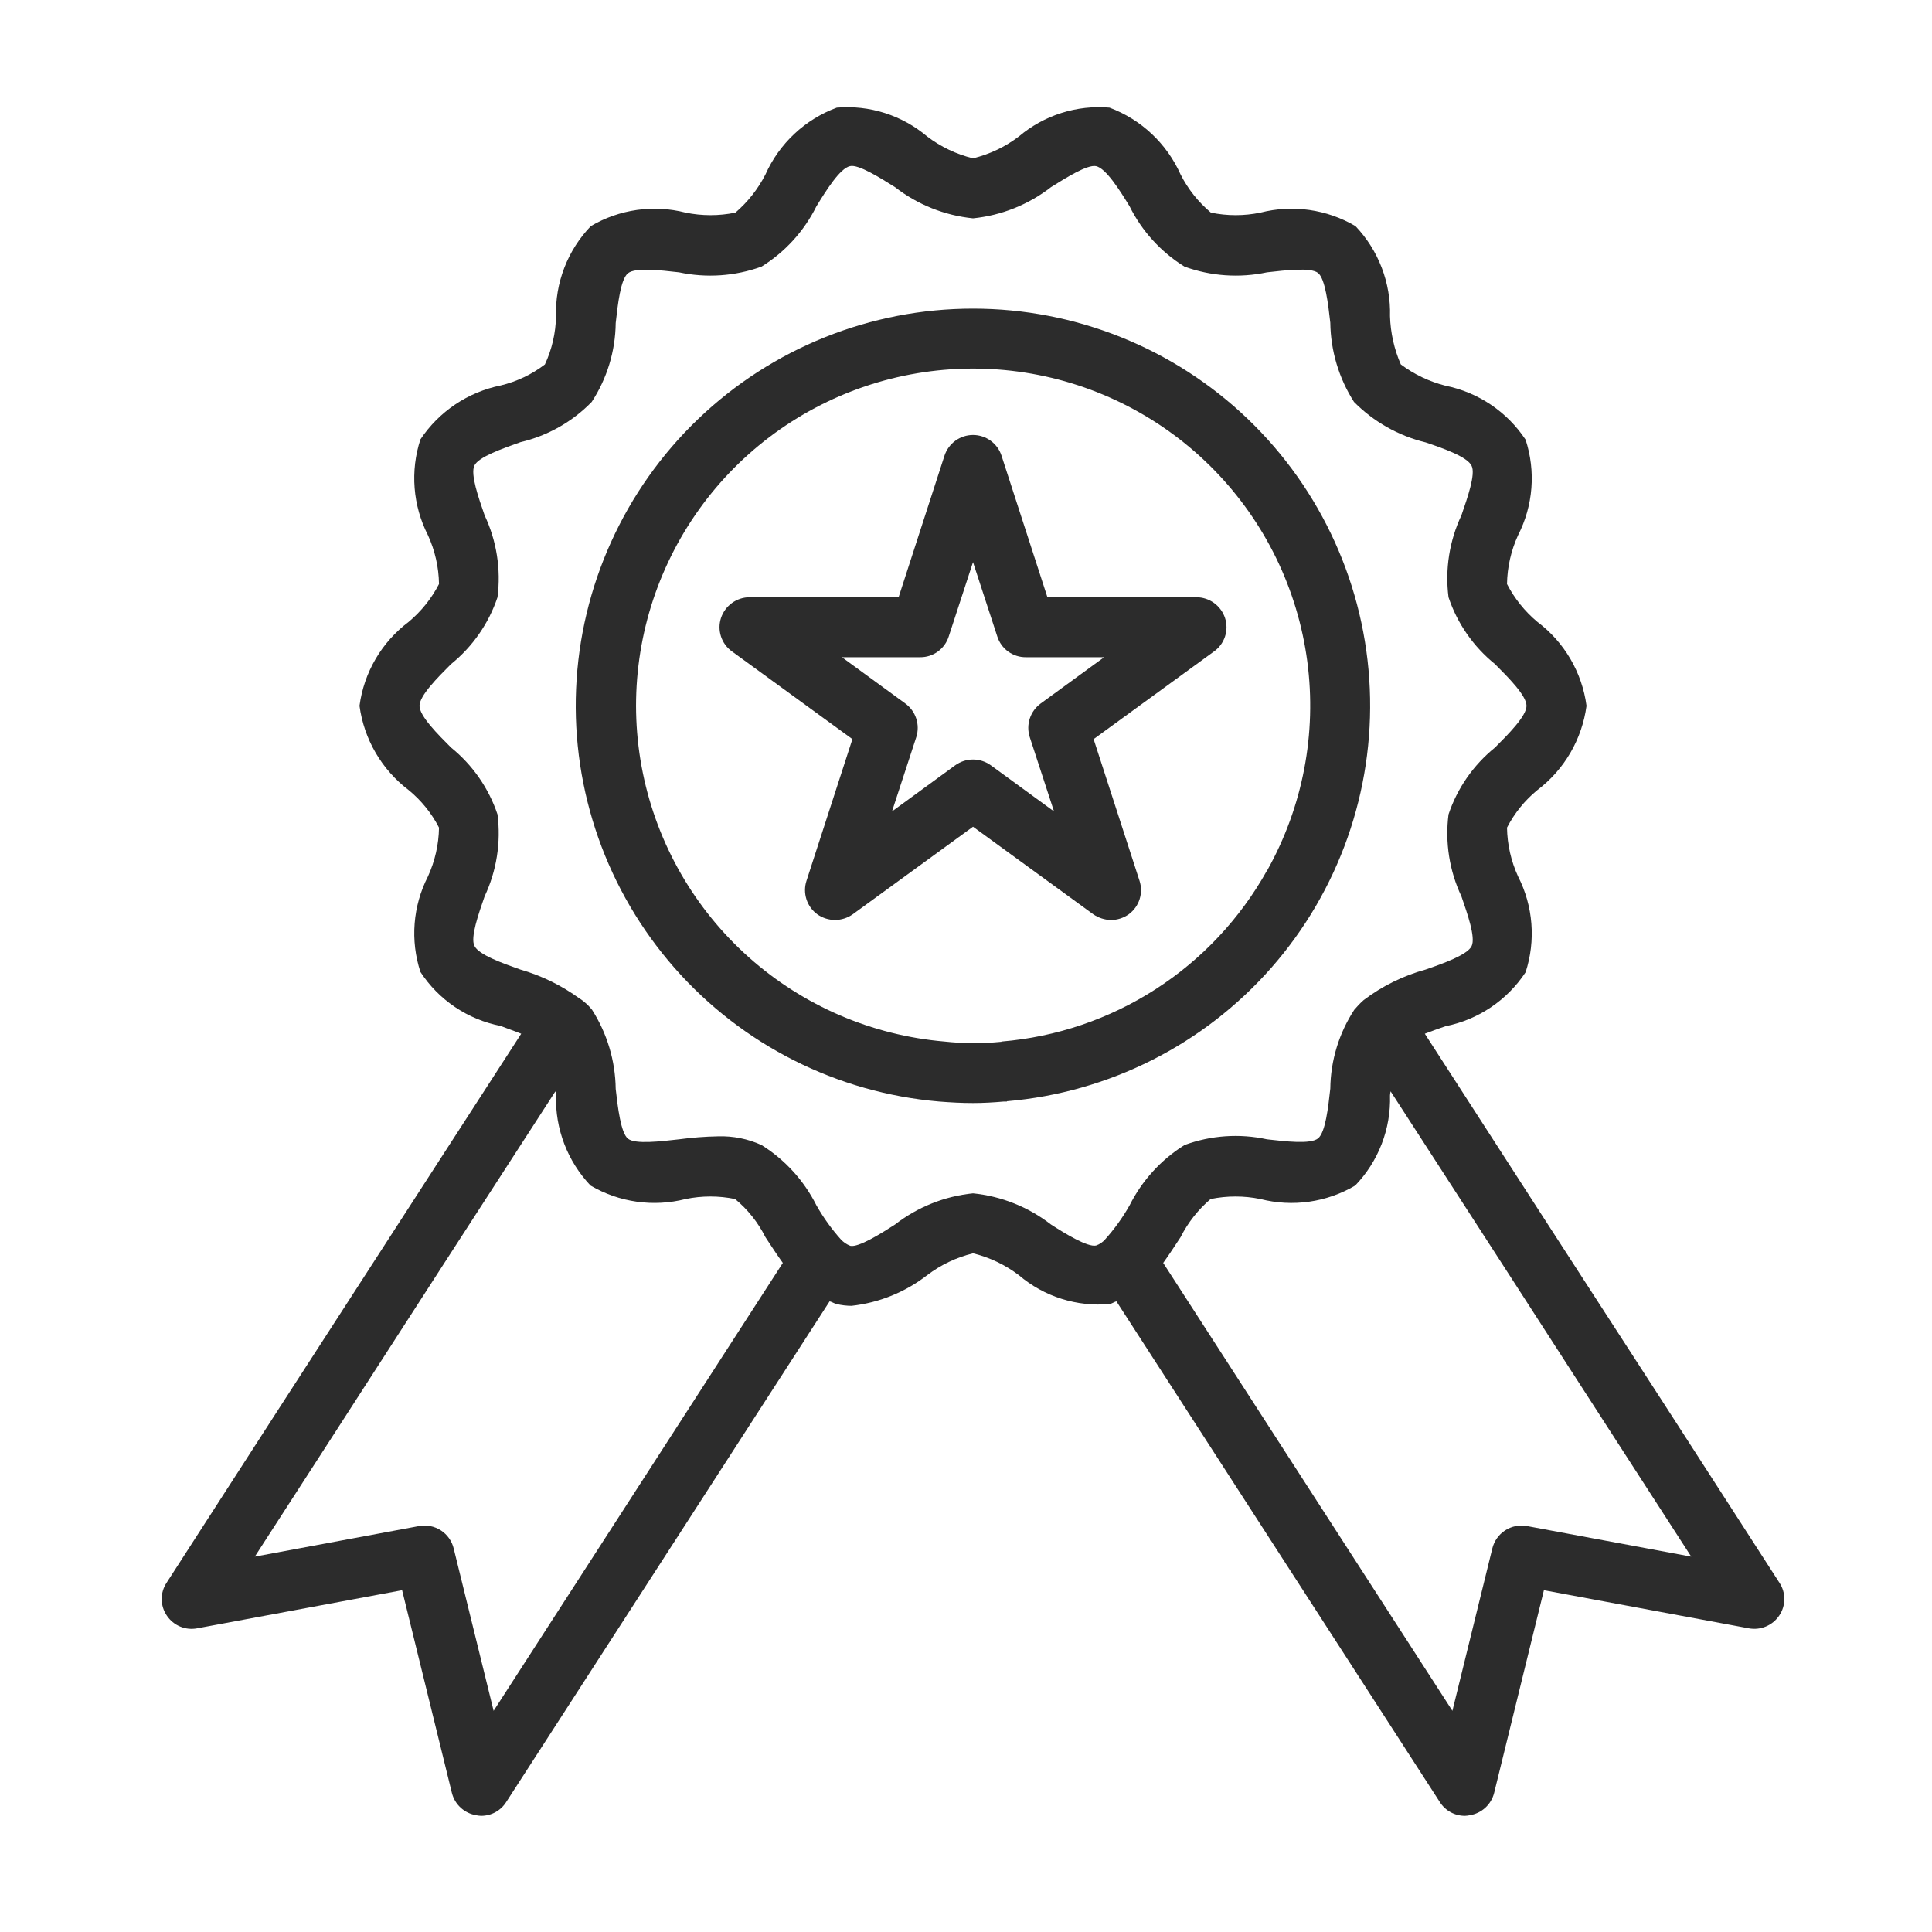 <svg width="135" height="135" viewBox="0 0 135 135" fill="none" xmlns="http://www.w3.org/2000/svg">
<path d="M85.599 43.178C85.459 42.759 85.192 42.395 84.835 42.135C84.478 41.876 84.048 41.735 83.607 41.732H73.189L69.981 31.837C69.844 31.418 69.577 31.053 69.219 30.794C68.862 30.535 68.431 30.395 67.99 30.395C67.548 30.395 67.118 30.535 66.761 30.794C66.403 31.053 66.136 31.418 65.998 31.837L62.791 41.732H52.373C51.931 41.735 51.502 41.876 51.145 42.135C50.788 42.395 50.521 42.759 50.381 43.178C50.242 43.601 50.242 44.057 50.382 44.48C50.521 44.903 50.793 45.269 51.157 45.526L59.563 51.647L56.356 61.541C56.217 61.962 56.216 62.416 56.351 62.838C56.487 63.26 56.752 63.628 57.11 63.889C57.472 64.145 57.904 64.282 58.347 64.282C58.79 64.282 59.222 64.145 59.584 63.889L67.99 57.768L76.396 63.889C76.761 64.139 77.191 64.278 77.633 64.287C78.076 64.284 78.507 64.145 78.87 63.889C79.227 63.628 79.493 63.26 79.629 62.838C79.764 62.416 79.763 61.962 79.624 61.541L76.417 51.647L84.823 45.526C85.187 45.269 85.458 44.903 85.598 44.48C85.738 44.057 85.738 43.601 85.599 43.178ZM72.727 49.152C72.368 49.412 72.099 49.779 71.959 50.201C71.82 50.622 71.817 51.077 71.952 51.5L73.65 56.699L69.227 53.471C68.866 53.212 68.434 53.072 67.99 53.072C67.546 53.072 67.114 53.212 66.753 53.471L62.33 56.699L64.028 51.5C64.162 51.077 64.16 50.622 64.02 50.201C63.881 49.779 63.612 49.412 63.252 49.152L58.829 45.924H64.3C64.743 45.927 65.175 45.788 65.533 45.528C65.892 45.267 66.157 44.9 66.292 44.478L67.99 39.279L69.688 44.478C69.822 44.9 70.088 45.267 70.446 45.528C70.805 45.788 71.237 45.927 71.679 45.924H77.151L72.727 49.152Z" fill="#2C2C2C"/>
<path d="M67.99 21.566C60.833 21.564 53.953 24.326 48.785 29.277C43.617 34.227 40.561 40.983 40.255 48.133C39.949 55.283 42.417 62.274 47.144 67.648C51.871 73.021 58.491 76.361 65.621 76.97C66.418 77.033 67.193 77.075 67.99 77.075C68.703 77.075 69.436 77.033 70.149 76.97H70.359V76.949C77.487 76.34 84.104 73.002 88.829 67.63C93.553 62.258 96.02 55.27 95.715 48.122C95.409 40.975 92.354 34.222 87.188 29.274C82.022 24.325 75.144 21.564 67.99 21.566ZM88.554 60.808C88.549 60.808 88.543 60.81 88.54 60.814C88.535 60.818 88.533 60.823 88.533 60.829C86.658 64.189 83.985 67.037 80.75 69.121C77.515 71.204 73.817 72.46 69.981 72.778L69.96 72.798H69.939C68.629 72.927 67.308 72.921 65.998 72.778C60.931 72.346 56.14 70.285 52.34 66.905C48.541 63.524 45.938 59.004 44.921 54.021C43.903 49.039 44.526 43.86 46.696 39.261C48.865 34.661 52.465 30.887 56.957 28.503C61.45 26.119 66.593 25.253 71.618 26.035C76.643 26.817 81.281 29.204 84.837 32.839C88.393 36.475 90.676 41.164 91.347 46.205C92.017 51.247 91.037 56.369 88.554 60.808Z" fill="#2C2C2C"/>
<path d="M124.338 110.594L116.456 98.373C110.817 89.673 105.185 80.96 99.56 72.232C100 72.065 100.503 71.876 101.006 71.708C102.142 71.481 103.222 71.03 104.183 70.382C105.143 69.735 105.966 68.903 106.603 67.935C106.959 66.841 107.096 65.687 107.006 64.539C106.917 63.392 106.601 62.273 106.079 61.248C105.586 60.175 105.322 59.011 105.303 57.831C105.823 56.822 106.543 55.93 107.421 55.211C108.354 54.504 109.138 53.62 109.728 52.609C110.318 51.598 110.702 50.48 110.859 49.32C110.705 48.162 110.321 47.047 109.731 46.039C109.141 45.031 108.355 44.151 107.421 43.451C106.546 42.72 105.827 41.822 105.303 40.809C105.322 39.629 105.586 38.465 106.079 37.392C106.601 36.37 106.916 35.256 107.006 34.112C107.096 32.968 106.959 31.817 106.603 30.726C105.964 29.76 105.141 28.929 104.181 28.282C103.22 27.634 102.141 27.183 101.006 26.953C99.877 26.667 98.816 26.162 97.883 25.465C97.419 24.398 97.163 23.252 97.128 22.09C97.16 20.934 96.963 19.784 96.549 18.705C96.136 17.626 95.513 16.639 94.717 15.801C92.714 14.621 90.325 14.282 88.072 14.857C86.931 15.093 85.754 15.093 84.613 14.857C83.735 14.122 83.015 13.216 82.496 12.195C82.019 11.126 81.335 10.161 80.482 9.359C79.629 8.556 78.625 7.931 77.528 7.521C76.392 7.423 75.248 7.55 74.162 7.896C73.076 8.241 72.068 8.798 71.197 9.533C70.245 10.259 69.153 10.78 67.99 11.063C66.827 10.78 65.735 10.259 64.783 9.533C63.915 8.799 62.911 8.244 61.828 7.898C60.745 7.553 59.605 7.425 58.473 7.521C57.371 7.928 56.363 8.551 55.506 9.354C54.649 10.157 53.962 11.123 53.484 12.195C52.964 13.21 52.252 14.114 51.388 14.857C50.239 15.093 49.056 15.093 47.908 14.857C45.662 14.282 43.279 14.621 41.283 15.801C40.479 16.638 39.849 17.627 39.432 18.711C39.014 19.794 38.817 20.95 38.852 22.111C38.83 23.27 38.566 24.413 38.076 25.465C37.162 26.163 36.113 26.663 34.995 26.932C32.696 27.397 30.676 28.754 29.377 30.705C29.02 31.8 28.883 32.954 28.973 34.101C29.063 35.248 29.378 36.367 29.901 37.392C30.393 38.465 30.658 39.629 30.676 40.809C30.153 41.822 29.433 42.72 28.559 43.451C27.625 44.151 26.839 45.031 26.249 46.039C25.659 47.047 25.275 48.162 25.121 49.32C25.277 50.48 25.662 51.598 26.252 52.609C26.842 53.62 27.626 54.504 28.559 55.211C29.436 55.93 30.157 56.822 30.676 57.831C30.658 59.011 30.393 60.175 29.901 61.248C29.379 62.27 29.064 63.385 28.974 64.529C28.884 65.673 29.021 66.823 29.377 67.914C30.01 68.885 30.832 69.719 31.794 70.367C32.755 71.015 33.836 71.464 34.974 71.687C35.456 71.876 35.959 72.044 36.42 72.232C30.781 80.953 25.149 89.666 19.524 98.373L11.642 110.594C11.415 110.936 11.295 111.339 11.299 111.75C11.303 112.161 11.43 112.562 11.663 112.9C11.891 113.238 12.213 113.502 12.589 113.658C12.966 113.815 13.38 113.857 13.78 113.78L28.098 111.118L31.578 125.289C31.679 125.685 31.893 126.043 32.195 126.318C32.497 126.594 32.872 126.775 33.276 126.84C33.386 126.864 33.498 126.878 33.611 126.882C33.962 126.884 34.309 126.797 34.617 126.628C34.925 126.46 35.185 126.215 35.372 125.918L57.97 90.931C58.137 90.973 58.284 91.078 58.452 91.12C58.795 91.202 59.147 91.244 59.5 91.246C61.424 91.033 63.252 90.293 64.783 89.107C65.735 88.382 66.827 87.861 67.99 87.577C69.153 87.861 70.245 88.382 71.197 89.107C72.069 89.849 73.079 90.409 74.17 90.754C75.261 91.1 76.409 91.224 77.549 91.12C77.717 91.078 77.863 90.973 78.01 90.931L100.608 125.918C100.795 126.215 101.055 126.46 101.363 126.628C101.671 126.797 102.017 126.884 102.369 126.882C102.482 126.878 102.594 126.864 102.704 126.84C103.107 126.775 103.483 126.594 103.785 126.318C104.086 126.043 104.301 125.685 104.402 125.289L107.882 111.118L122.199 113.78C122.6 113.855 123.013 113.812 123.389 113.655C123.765 113.499 124.087 113.236 124.317 112.9C124.55 112.562 124.677 112.161 124.681 111.75C124.684 111.339 124.565 110.936 124.338 110.594ZM34.492 119.545L31.703 108.204C31.578 107.684 31.259 107.231 30.811 106.939C30.362 106.647 29.819 106.537 29.293 106.632L17.805 108.77L23.046 100.658C28.287 92.524 33.541 84.391 38.81 76.257C38.833 76.354 38.847 76.452 38.852 76.551C38.82 77.706 39.017 78.856 39.431 79.935C39.844 81.014 40.467 82.001 41.263 82.84C43.267 84.018 45.655 84.357 47.908 83.783C49.049 83.547 50.226 83.547 51.367 83.783C52.249 84.513 52.971 85.42 53.484 86.445C53.882 87.053 54.28 87.661 54.7 88.248L34.492 119.545ZM77.213 86.613C77.044 86.805 76.827 86.95 76.585 87.032C75.998 87.158 74.446 86.215 73.44 85.565C71.864 84.341 69.975 83.585 67.99 83.385C66.004 83.585 64.116 84.341 62.54 85.565C61.533 86.215 59.982 87.179 59.416 87.053C59.159 86.955 58.929 86.796 58.745 86.592C58.096 85.865 57.527 85.071 57.047 84.223C56.18 82.493 54.853 81.035 53.211 80.01C52.258 79.576 51.218 79.368 50.172 79.402C49.26 79.419 48.35 79.489 47.447 79.611C46.147 79.758 44.386 79.968 43.883 79.569C43.38 79.171 43.17 77.389 43.023 76.09C42.998 74.126 42.424 72.21 41.367 70.555C41.2 70.346 41.011 70.156 40.801 69.989C40.721 69.921 40.637 69.859 40.55 69.801L40.529 69.78H40.508C39.255 68.863 37.849 68.175 36.357 67.746C35.12 67.306 33.443 66.719 33.15 66.09C32.856 65.503 33.443 63.847 33.863 62.632C34.702 60.849 35.015 58.863 34.764 56.909C34.148 55.073 33.021 53.451 31.515 52.234C30.593 51.312 29.314 50.033 29.314 49.32C29.314 48.607 30.593 47.329 31.515 46.406C33.021 45.19 34.148 43.568 34.764 41.732C35.015 39.777 34.702 37.792 33.863 36.009C33.443 34.793 32.856 33.137 33.15 32.529C33.443 31.921 35.141 31.334 36.378 30.894C38.268 30.45 39.992 29.475 41.346 28.085C42.419 26.444 43.001 24.532 43.023 22.572C43.17 21.272 43.359 19.511 43.883 19.092C44.407 18.673 46.147 18.882 47.447 19.029C49.367 19.438 51.365 19.3 53.211 18.631C54.858 17.611 56.186 16.152 57.047 14.417C57.739 13.285 58.703 11.755 59.395 11.608C59.982 11.462 61.533 12.447 62.54 13.076C64.116 14.3 66.004 15.055 67.99 15.256C69.975 15.055 71.864 14.3 73.44 13.076C74.446 12.447 75.977 11.482 76.585 11.608C77.276 11.755 78.241 13.285 78.932 14.417C79.793 16.152 81.122 17.611 82.769 18.631C84.615 19.3 86.612 19.438 88.533 19.029C89.833 18.882 91.594 18.673 92.097 19.071C92.6 19.469 92.81 21.251 92.956 22.551C92.982 24.514 93.556 26.431 94.612 28.085C95.987 29.475 97.722 30.455 99.623 30.915C100.859 31.334 102.536 31.921 102.83 32.55C103.123 33.137 102.536 34.793 102.117 36.009C101.277 37.792 100.965 39.777 101.216 41.732C101.831 43.568 102.959 45.19 104.465 46.406C105.387 47.329 106.666 48.607 106.666 49.32C106.666 50.033 105.387 51.312 104.465 52.234C102.959 53.451 101.831 55.073 101.216 56.909C100.965 58.863 101.277 60.849 102.117 62.632C102.536 63.847 103.123 65.503 102.83 66.111C102.536 66.719 100.838 67.327 99.623 67.746C98.053 68.175 96.58 68.901 95.283 69.885C95.051 70.092 94.834 70.317 94.633 70.555C93.561 72.196 92.979 74.109 92.956 76.069C92.81 77.368 92.621 79.129 92.097 79.548C91.573 79.968 89.833 79.758 88.533 79.611C86.613 79.192 84.613 79.33 82.769 80.01C81.127 81.035 79.8 82.493 78.932 84.223C78.448 85.08 77.871 85.881 77.213 86.613ZM106.687 106.632C106.16 106.537 105.617 106.647 105.169 106.939C104.721 107.231 104.402 107.684 104.276 108.204L101.488 119.545L81.28 88.248C81.7 87.661 82.098 87.053 82.496 86.445C83.01 85.426 83.723 84.521 84.592 83.783C85.74 83.548 86.924 83.548 88.072 83.783C90.318 84.358 92.701 84.019 94.696 82.84C95.499 82.005 96.128 81.02 96.545 79.94C96.963 78.86 97.161 77.708 97.128 76.551C97.132 76.452 97.146 76.353 97.17 76.257C102.432 84.391 107.686 92.524 112.934 100.658L118.175 108.77L106.687 106.632Z" fill="#2C2C2C"/>
</svg>
